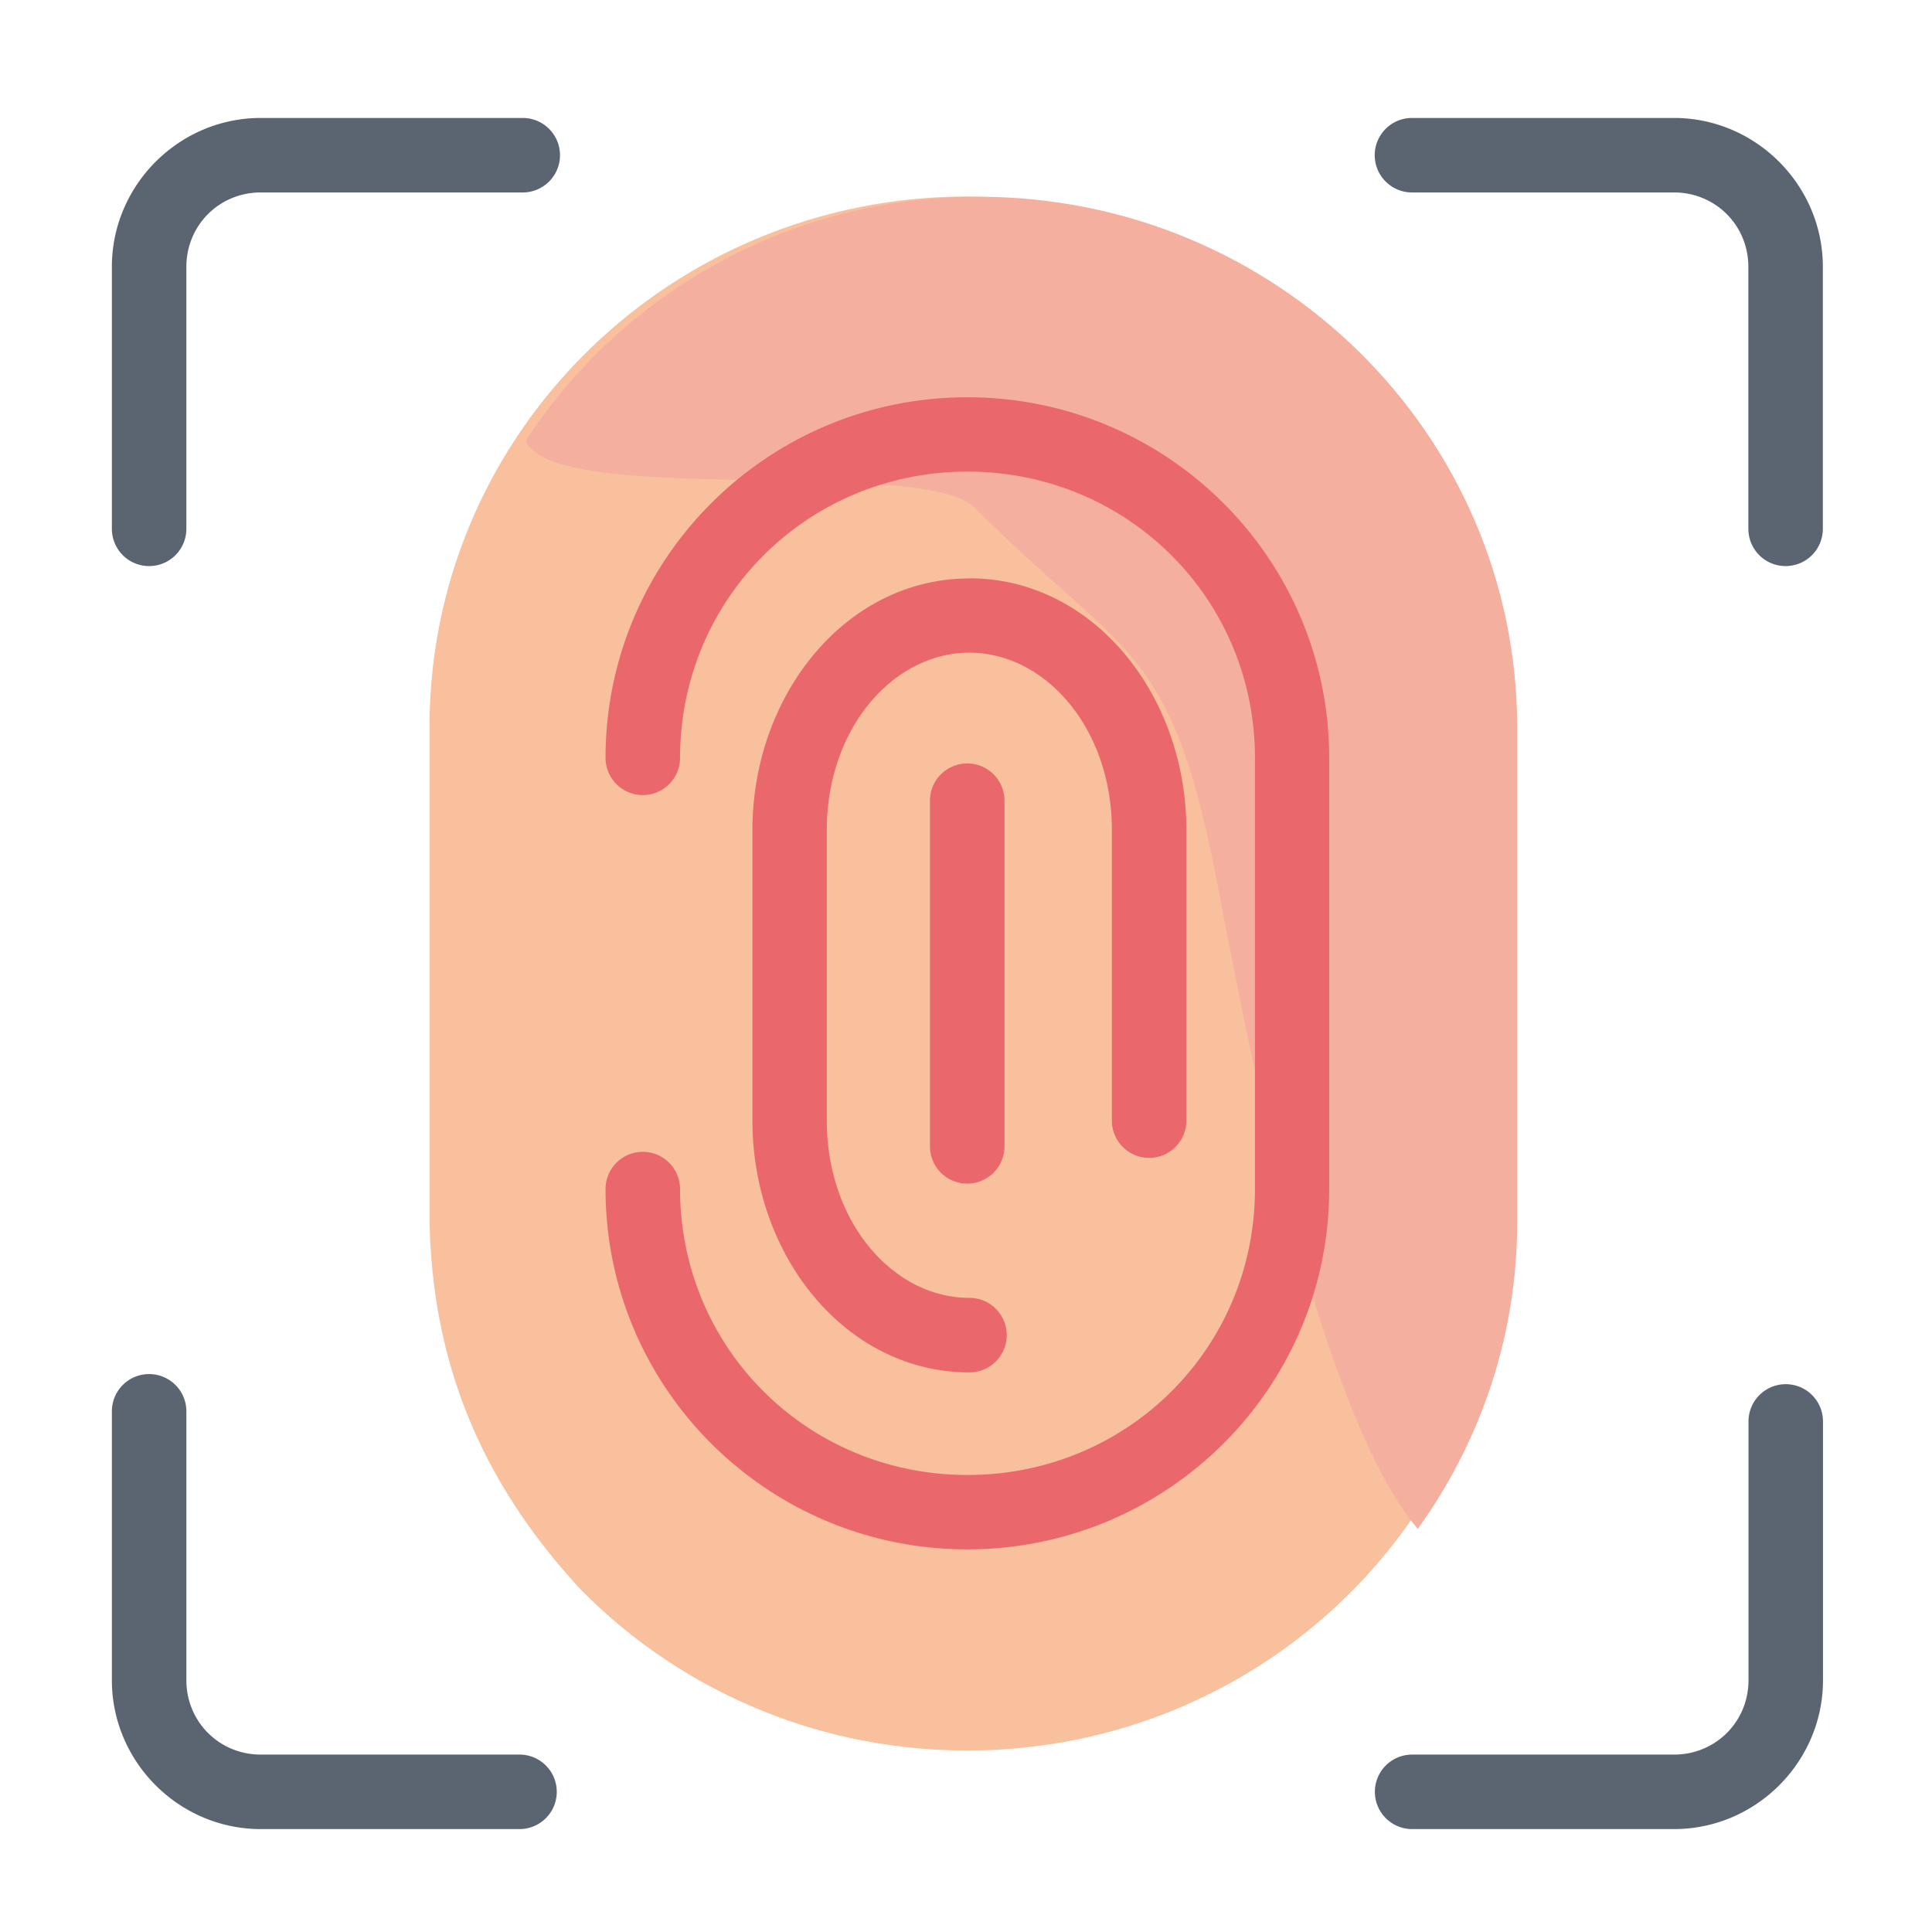 <?xml version="1.0" encoding="UTF-8" standalone="no"?>
<svg
   xmlns:dc="http://purl.org/dc/elements/1.1/"
   xmlns:cc="http://creativecommons.org/ns#"
   xmlns:rdf="http://www.w3.org/1999/02/22-rdf-syntax-ns#"
   xmlns:svg="http://www.w3.org/2000/svg"
   xmlns="http://www.w3.org/2000/svg"
   xmlns:sodipodi="http://sodipodi.sourceforge.net/DTD/sodipodi-0.dtd"
   xmlns:inkscape="http://www.inkscape.org/namespaces/inkscape"
   inkscape:export-ydpi="768"
   inkscape:export-xdpi="768"
   inkscape:export-filename="D:\project\carlos flat crime eksport\png\handcuffs.png"
   sodipodi:docname="fingerprint.svg"
   inkscape:version="1.0 (4035a4fb49, 2020-05-01)"
   id="svg979"
   version="1.1"
   viewBox="0 0 16.933 16.933"
   height="48pt"
   width="48pt">
  <defs
     id="defs973" />
  <sodipodi:namedview
     inkscape:snap-nodes="false"
     inkscape:bbox-nodes="true"
     inkscape:snap-bbox="true"
     inkscape:snap-global="true"
     inkscape:document-rotation="0"
     inkscape:window-maximized="1"
     inkscape:window-y="-8"
     inkscape:window-x="-8"
     inkscape:window-height="706"
     inkscape:window-width="1366"
     units="pt"
     showgrid="false"
     inkscape:current-layer="layer1"
     inkscape:document-units="pt"
     inkscape:cy="32"
     inkscape:cx="32"
     inkscape:zoom="8.546875"
     inkscape:pageshadow="2"
     inkscape:pageopacity="0.0"
     borderopacity="1.0"
     bordercolor="#666666"
     pagecolor="#ffffff"
     id="base">
    <inkscape:grid
       id="grid1526"
       type="xygrid" />
    <sodipodi:guide
       inkscape:locked="false"
       id="guide1528"
       orientation="56.667,0"
       position="0.97,15.963" />
    <sodipodi:guide
       inkscape:locked="false"
       id="guide1530"
       orientation="0,56.667"
       position="0.97,0.97" />
    <sodipodi:guide
       inkscape:locked="false"
       id="guide1532"
       orientation="-56.667,0"
       position="15.963,0.97" />
    <sodipodi:guide
       inkscape:locked="false"
       id="guide1534"
       orientation="0,-56.667"
       position="15.963,15.963" />
  </sodipodi:namedview>
  <g
     transform="translate(0,-280.067)"
     id="layer1"
     inkscape:groupmode="layer"
     inkscape:label="Layer 1">
    <g
       style="stroke-width:0.812"
       transform="matrix(1.232,0,0,1.232,-53.586,-69.482)"
       id="g1149">
      <path
         style="color:#000000;font-style:normal;font-variant:normal;font-weight:normal;font-stretch:normal;font-size:medium;line-height:normal;font-family:sans-serif;font-variant-ligatures:normal;font-variant-position:normal;font-variant-caps:normal;font-variant-numeric:normal;font-variant-alternates:normal;font-variant-east-asian:normal;font-feature-settings:normal;font-variation-settings:normal;text-indent:0;text-align:start;text-decoration:none;text-decoration-line:none;text-decoration-style:solid;text-decoration-color:#000000;letter-spacing:normal;word-spacing:normal;text-transform:none;writing-mode:lr-tb;direction:ltr;text-orientation:mixed;dominant-baseline:auto;baseline-shift:baseline;text-anchor:start;white-space:normal;shape-padding:0;shape-margin:0;inline-size:0;clip-rule:nonzero;display:inline;overflow:visible;visibility:visible;opacity:1;isolation:auto;mix-blend-mode:normal;color-interpolation:sRGB;color-interpolation-filters:linearRGB;solid-color:#000000;solid-opacity:1;vector-effect:none;fill:#5b6571;fill-opacity:1;fill-rule:nonzero;stroke:none;stroke-width:0.43;stroke-linecap:round;stroke-linejoin:round;stroke-miterlimit:4;stroke-dasharray:none;stroke-dashoffset:0;stroke-opacity:1;color-rendering:auto;image-rendering:auto;shape-rendering:auto;text-rendering:auto;enable-background:accumulate;stop-color:#000000;stop-opacity:1"
         d="m 45.35,284.564 c -0.581,0 -1.059,0.477 -1.059,1.059 v 1.863 a 0.265,0.265 0 0 0 0.266,0.266 0.265,0.265 0 0 0 0.264,-0.266 v -1.863 c -1e-6,-0.295 0.234,-0.529 0.529,-0.529 h 1.863 a 0.265,0.265 0 0 0 0.266,-0.264 0.265,0.265 0 0 0 -0.266,-0.266 z m 8.189,0 a 0.265,0.265 0 0 0 -0.264,0.266 0.265,0.265 0 0 0 0.264,0.264 h 1.865 c 0.295,0 0.529,0.234 0.529,0.529 v 1.863 a 0.265,0.265 0 0 0 0.264,0.266 0.265,0.265 0 0 0 0.266,-0.266 v -1.863 c 2e-6,-0.581 -0.477,-1.059 -1.059,-1.059 z M 44.557,293.5 a 0.265,0.265 0 0 0 -0.266,0.266 v 1.912 c -3e-6,0.581 0.477,1.059 1.059,1.059 h 1.84 a 0.265,0.265 0 0 0 0.266,-0.266 0.265,0.265 0 0 0 -0.266,-0.264 h -1.84 c -0.295,0 -0.529,-0.234 -0.529,-0.529 v -1.912 A 0.265,0.265 0 0 0 44.557,293.5 Z m 11.641,0.072 a 0.265,0.265 0 0 0 -0.264,0.264 v 1.842 c 10e-7,0.295 -0.234,0.529 -0.529,0.529 h -1.865 a 0.265,0.265 0 0 0 -0.264,0.264 0.265,0.265 0 0 0 0.264,0.266 h 1.865 c 0.581,0 1.059,-0.477 1.059,-1.059 v -1.842 a 0.265,0.265 0 0 0 -0.266,-0.264 z"
         id="path1125" />
      <path
         style="color:#000000;font-style:normal;font-variant:normal;font-weight:normal;font-stretch:normal;font-size:medium;line-height:normal;font-family:sans-serif;font-variant-ligatures:normal;font-variant-position:normal;font-variant-caps:normal;font-variant-numeric:normal;font-variant-alternates:normal;font-variant-east-asian:normal;font-feature-settings:normal;font-variation-settings:normal;text-indent:0;text-align:start;text-decoration:none;text-decoration-line:none;text-decoration-style:solid;text-decoration-color:#000000;letter-spacing:normal;word-spacing:normal;text-transform:none;writing-mode:lr-tb;direction:ltr;text-orientation:mixed;dominant-baseline:auto;baseline-shift:baseline;text-anchor:start;white-space:normal;shape-padding:0;shape-margin:0;inline-size:0;clip-rule:nonzero;display:inline;overflow:visible;visibility:visible;isolation:auto;mix-blend-mode:normal;color-interpolation:sRGB;color-interpolation-filters:linearRGB;solid-color:#000000;solid-opacity:1;vector-effect:none;fill:#f8c09d;fill-opacity:1;fill-rule:nonzero;stroke:none;stroke-width:0.43;stroke-linecap:round;stroke-linejoin:round;stroke-miterlimit:4;stroke-dasharray:none;stroke-dashoffset:0;stroke-opacity:1;color-rendering:auto;image-rendering:auto;shape-rendering:auto;text-rendering:auto;enable-background:accumulate;stop-color:#000000"
         d="m 50.377,285.123 c -2.113,0 -3.826,1.686 -3.826,3.773 v 3.508 a 0.265,0.265 0 0 0 0,0.004 c 0.02,1.16 0.48,1.978 1.07,2.619 a 0.265,0.265 0 0 0 0.006,0.006 c 0.695,0.707 1.672,1.145 2.75,1.145 2.113,0 3.826,-1.686 3.826,-3.773 v -3.508 c 0,-2.088 -1.713,-3.773 -3.826,-3.773 z"
         id="path1096" />
      <path
         id="path1135"
         style="fill:#f4af9f;fill-opacity:1;stroke:none;stroke-width:1.624;stroke-linecap:round;stroke-linejoin:round;stroke-opacity:1"
         d="m 190.4,3.111 c -5.103,0 -9.579,2.608 -12.152,6.545 0.707,1.794 10.676,0.43 12.04,1.794 4.002,4.002 5.23,3.615 6.456,9.747 0.492,2.459 2.506,14.199 5.449,17.677 1.675,-2.327 2.67,-5.167 2.67,-8.244 V 17.373 c 0,-7.891 -6.476,-14.262 -14.463,-14.262 z"
         transform="matrix(0.265,0,0,0.265,0,284.3)"
         sodipodi:nodetypes="scsscsss" />
      <path
         style="color:#000000;font-style:normal;font-variant:normal;font-weight:normal;font-stretch:normal;font-size:medium;line-height:normal;font-family:sans-serif;font-variant-ligatures:normal;font-variant-position:normal;font-variant-caps:normal;font-variant-numeric:normal;font-variant-alternates:normal;font-variant-east-asian:normal;font-feature-settings:normal;font-variation-settings:normal;text-indent:0;text-align:start;text-decoration:none;text-decoration-line:none;text-decoration-style:solid;text-decoration-color:#000000;letter-spacing:normal;word-spacing:normal;text-transform:none;writing-mode:lr-tb;direction:ltr;text-orientation:mixed;dominant-baseline:auto;baseline-shift:baseline;text-anchor:start;white-space:normal;shape-padding:0;shape-margin:0;inline-size:0;clip-rule:nonzero;display:inline;overflow:visible;visibility:visible;opacity:1;isolation:auto;mix-blend-mode:normal;color-interpolation:sRGB;color-interpolation-filters:linearRGB;solid-color:#000000;solid-opacity:1;vector-effect:none;fill:#ea676c;fill-opacity:1;fill-rule:nonzero;stroke:none;stroke-width:0.43;stroke-linecap:round;stroke-linejoin:round;stroke-miterlimit:4;stroke-dasharray:none;stroke-dashoffset:0;stroke-opacity:1;color-rendering:auto;image-rendering:auto;shape-rendering:auto;text-rendering:auto;enable-background:accumulate;stop-color:#000000;stop-opacity:1"
         d="m 50.377,286.551 c -1.421,0 -2.574,1.149 -2.574,2.566 a 0.265,0.265 0 0 0 0.264,0.264 0.265,0.265 0 0 0 0.266,-0.264 c 0,-1.132 0.907,-2.037 2.045,-2.037 1.138,0 2.045,0.905 2.045,2.037 v 3.066 c 0,1.132 -0.907,2.035 -2.045,2.035 -1.138,0 -2.045,-0.903 -2.045,-2.035 a 0.265,0.265 0 0 0 -0.266,-0.264 0.265,0.265 0 0 0 -0.264,0.264 c 0,1.417 1.153,2.564 2.574,2.564 1.421,0 2.574,-1.148 2.574,-2.564 v -3.066 c 0,-1.417 -1.153,-2.566 -2.574,-2.566 z"
         id="path1089" />
      <path
         style="color:#000000;font-style:normal;font-variant:normal;font-weight:normal;font-stretch:normal;font-size:medium;line-height:normal;font-family:sans-serif;font-variant-ligatures:normal;font-variant-position:normal;font-variant-caps:normal;font-variant-numeric:normal;font-variant-alternates:normal;font-variant-east-asian:normal;font-feature-settings:normal;font-variation-settings:normal;text-indent:0;text-align:start;text-decoration:none;text-decoration-line:none;text-decoration-style:solid;text-decoration-color:#000000;letter-spacing:normal;word-spacing:normal;text-transform:none;writing-mode:lr-tb;direction:ltr;text-orientation:mixed;dominant-baseline:auto;baseline-shift:baseline;text-anchor:start;white-space:normal;shape-padding:0;shape-margin:0;inline-size:0;clip-rule:nonzero;display:inline;overflow:visible;visibility:visible;opacity:1;isolation:auto;mix-blend-mode:normal;color-interpolation:sRGB;color-interpolation-filters:linearRGB;solid-color:#000000;solid-opacity:1;vector-effect:none;fill:#ea676c;fill-opacity:1;fill-rule:nonzero;stroke:none;stroke-width:0.43;stroke-linecap:round;stroke-linejoin:round;stroke-miterlimit:4;stroke-dasharray:none;stroke-dashoffset:0;stroke-opacity:1;color-rendering:auto;image-rendering:auto;shape-rendering:auto;text-rendering:auto;enable-background:accumulate;stop-color:#000000;stop-opacity:1"
         d="m 50.391,287.84 c -0.878,0 -1.543,0.827 -1.543,1.791 v 2.066 c 0,0.964 0.665,1.791 1.543,1.791 a 0.265,0.265 0 0 0 0.266,-0.264 0.265,0.265 0 0 0 -0.266,-0.266 c -0.539,0 -1.014,-0.535 -1.014,-1.262 v -2.066 c 0,-0.726 0.475,-1.262 1.014,-1.262 0.539,0 1.014,0.535 1.014,1.262 v 2.066 a 0.265,0.265 0 0 0 0.266,0.266 0.265,0.265 0 0 0 0.264,-0.266 v -2.066 c 0,-0.964 -0.665,-1.791 -1.543,-1.791 z"
         id="path1085" />
      <path
         style="color:#000000;font-style:normal;font-variant:normal;font-weight:normal;font-stretch:normal;font-size:medium;line-height:normal;font-family:sans-serif;font-variant-ligatures:normal;font-variant-position:normal;font-variant-caps:normal;font-variant-numeric:normal;font-variant-alternates:normal;font-variant-east-asian:normal;font-feature-settings:normal;font-variation-settings:normal;text-indent:0;text-align:start;text-decoration:none;text-decoration-line:none;text-decoration-style:solid;text-decoration-color:#000000;letter-spacing:normal;word-spacing:normal;text-transform:none;writing-mode:lr-tb;direction:ltr;text-orientation:mixed;dominant-baseline:auto;baseline-shift:baseline;text-anchor:start;white-space:normal;shape-padding:0;shape-margin:0;inline-size:0;clip-rule:nonzero;display:inline;overflow:visible;visibility:visible;opacity:1;isolation:auto;mix-blend-mode:normal;color-interpolation:sRGB;color-interpolation-filters:linearRGB;solid-color:#000000;solid-opacity:1;vector-effect:none;fill:#ea676c;fill-opacity:1;fill-rule:nonzero;stroke:none;stroke-width:0.43;stroke-linecap:round;stroke-linejoin:round;stroke-miterlimit:4;stroke-dasharray:none;stroke-dashoffset:0;stroke-opacity:1;color-rendering:auto;image-rendering:auto;shape-rendering:auto;text-rendering:auto;enable-background:accumulate;stop-color:#000000;stop-opacity:1"
         d="m 50.377,289.156 a 0.265,0.265 0 0 0 -0.266,0.264 v 2.459 a 0.265,0.265 0 0 0 0.266,0.266 0.265,0.265 0 0 0 0.264,-0.266 v -2.459 a 0.265,0.265 0 0 0 -0.264,-0.264 z"
         id="path1079" />
    </g>
  </g>
</svg>
